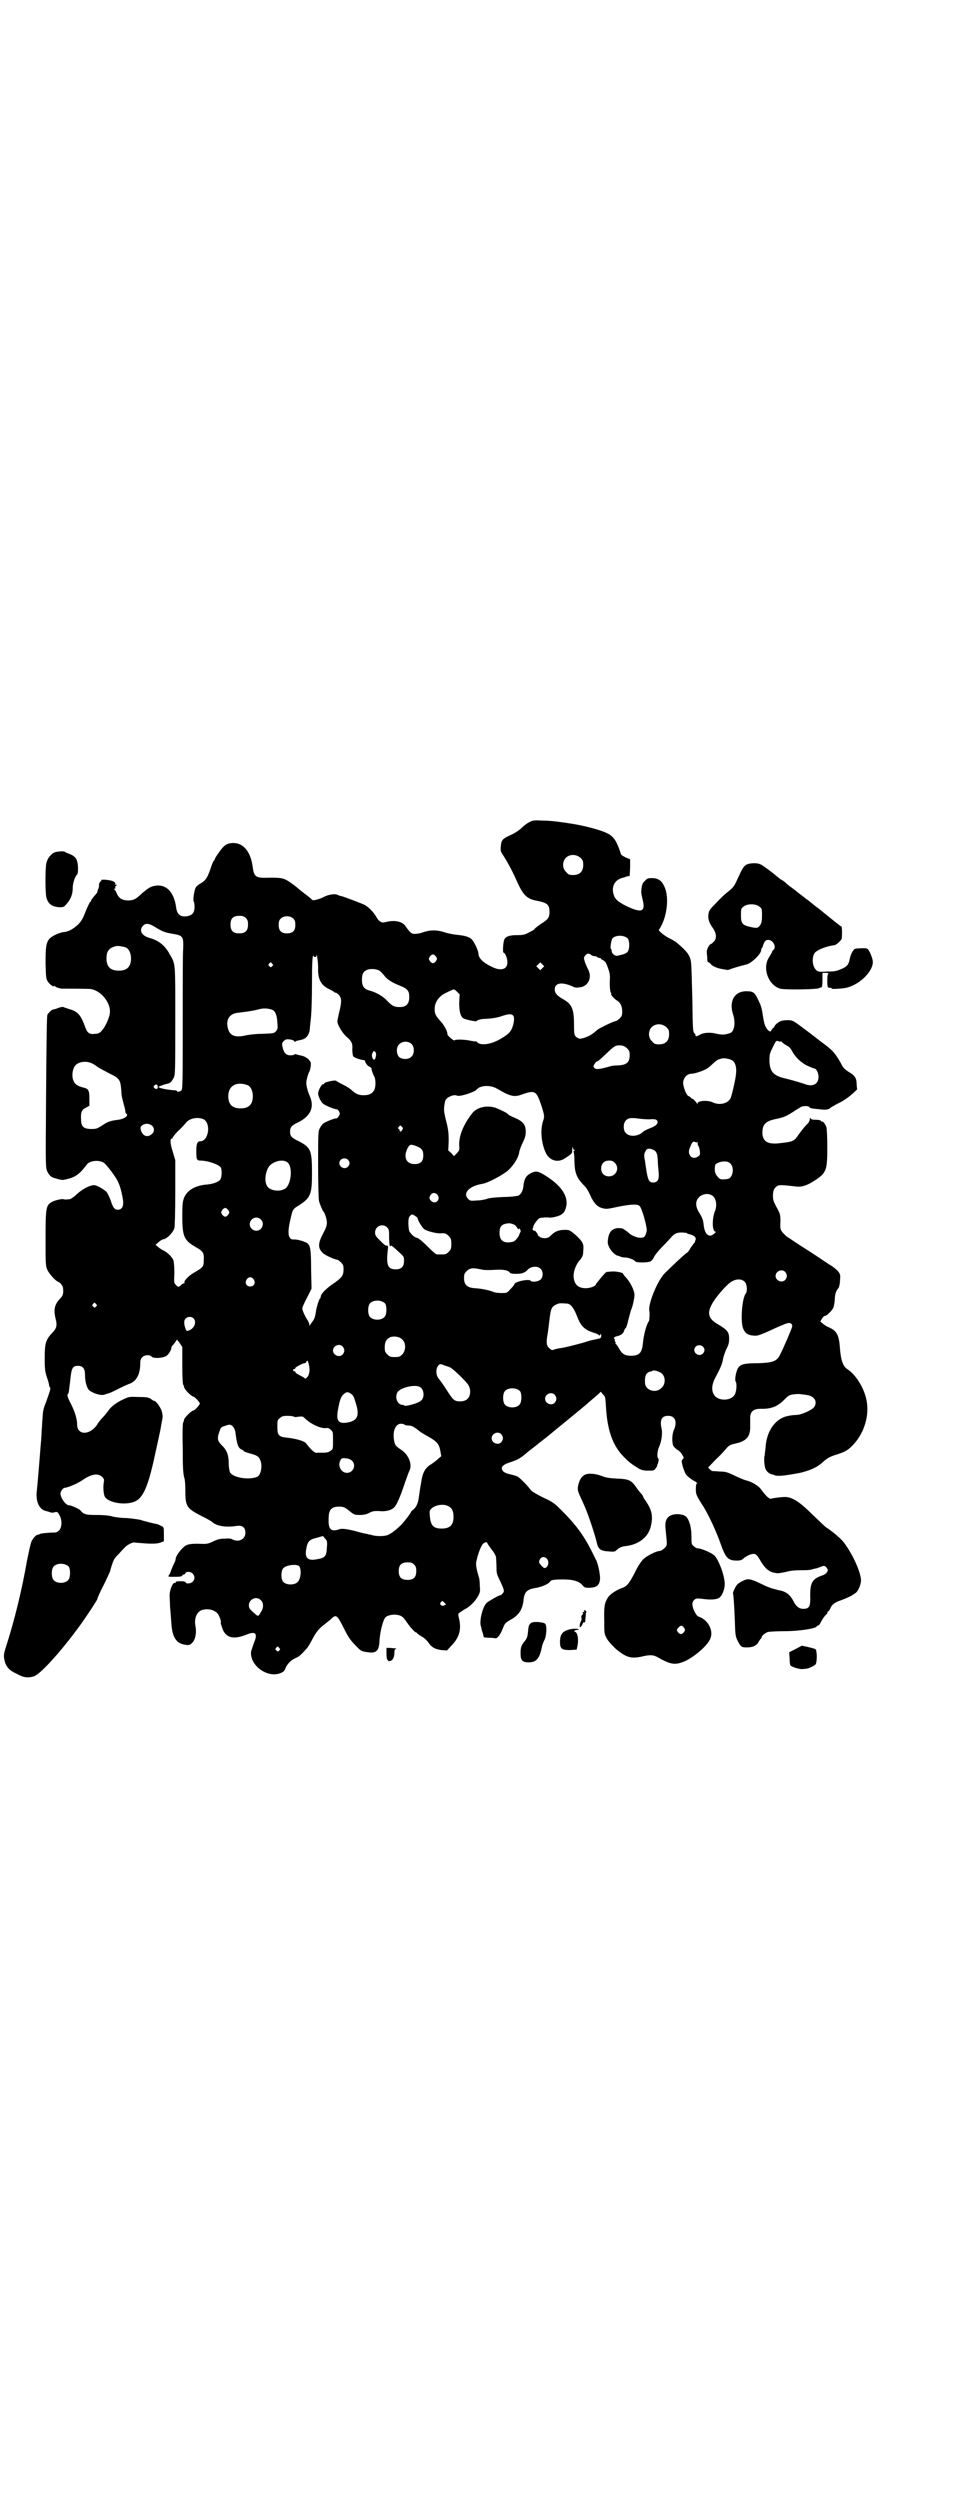 <?xml version="1.0" standalone="no"?>
<!DOCTYPE svg PUBLIC "-//W3C//DTD SVG 20010904//EN"
 "http://www.w3.org/TR/2001/REC-SVG-20010904/DTD/svg10.dtd">
<svg version="1.0" xmlns="http://www.w3.org/2000/svg"
 width="1100pt" height="2850pt" viewBox="0 0 1100 2850"
 preserveAspectRatio="xMidYMid meet">
<g transform="translate(0,2850) scale(0.5,-0.5)"
fill="#000000" stroke="none">
<path d="M1209 3826 c-5 -2 -13 -8 -18 -13 -5 -5 -15 -12 -24 -16 -20 -9 -23
-12 -24 -26 -1 -10 -1 -12 6 -22 10 -16 20 -34 31 -59 13 -29 22 -39 42 -43
27 -5 32 -9 32 -26 0 -13 -3 -17 -19 -27 -7 -5 -14 -10 -15 -12 -1 -2 -7 -5
-13 -8 -9 -5 -13 -6 -27 -6 -17 0 -26 -3 -29 -10 -3 -6 -4 -30 -2 -30 4 0 9
-13 9 -22 0 -17 -16 -21 -38 -9 -17 8 -28 19 -28 28 0 7 -9 26 -15 33 -6 6
-15 9 -37 11 -7 1 -19 3 -27 6 -16 5 -31 5 -46 0 -5 -2 -13 -4 -18 -4 -9 -1
-12 1 -24 18 -7 10 -24 14 -44 9 -10 -3 -16 0 -23 13 -6 10 -18 22 -26 26 -6
3 -48 19 -53 20 -1 0 -5 1 -9 3 -7 3 -22 0 -31 -5 -7 -4 -24 -9 -26 -7 -3 3
-10 9 -17 14 -4 3 -13 10 -21 17 -25 19 -28 20 -58 20 -35 -1 -37 0 -41 29 -5
31 -21 50 -43 50 -15 0 -22 -5 -33 -21 -6 -8 -10 -15 -10 -16 0 -2 -1 -3 -2
-3 0 0 -3 -5 -5 -11 -9 -27 -12 -33 -25 -41 -4 -2 -9 -6 -11 -9 -4 -6 -7 -31
-5 -32 1 -1 2 -6 2 -12 0 -14 -5 -20 -18 -22 -14 -2 -22 4 -24 20 -5 37 -24
55 -51 49 -8 -2 -13 -5 -25 -15 -17 -16 -20 -17 -32 -18 -14 0 -22 4 -27 15
-2 5 -5 10 -6 10 -1 1 -1 2 1 2 1 0 2 1 1 3 0 2 0 3 1 3 1 0 2 1 2 2 0 1 -1 2
-2 1 -1 -1 -2 0 -1 1 2 5 -7 9 -20 10 -7 1 -12 0 -12 0 1 -1 0 -3 -2 -4 -2 -2
-3 -5 -3 -7 0 -2 0 -7 -2 -10 -1 -3 -2 -6 -2 -7 0 -1 -3 -5 -7 -9 -4 -5 -7 -9
-7 -10 0 -1 -1 -3 -3 -4 -1 -2 -6 -12 -10 -22 -6 -16 -10 -22 -17 -29 -11 -10
-21 -16 -32 -17 -11 -1 -27 -9 -33 -15 -8 -10 -9 -19 -9 -57 1 -33 1 -35 6
-42 4 -6 13 -12 13 -9 0 1 2 0 3 -1 3 -3 16 -6 19 -5 2 0 59 0 63 -1 22 -4 43
-29 43 -51 0 -12 -10 -34 -18 -43 -5 -6 -9 -8 -16 -8 -12 -2 -18 2 -22 14 -11
30 -17 37 -39 43 -5 2 -10 3 -11 4 -1 1 -8 0 -17 -4 -4 -1 -5 -1 -8 -2 -2 0
-11 -9 -12 -12 -1 -4 -2 -49 -3 -206 -1 -138 -1 -142 3 -151 3 -6 6 -10 11
-13 8 -3 22 -7 26 -6 1 0 3 1 5 1 22 5 31 11 49 35 7 8 27 10 38 3 6 -4 29
-34 33 -45 5 -10 9 -28 11 -42 1 -13 -3 -20 -12 -20 -7 0 -10 4 -14 14 -3 10
-6 16 -10 24 -3 6 -24 18 -30 18 -10 0 -27 -9 -39 -20 -7 -7 -15 -12 -17 -12
-7 -1 -12 -1 -14 0 -4 1 -18 -2 -26 -6 -14 -8 -15 -12 -15 -83 0 -59 0 -63 4
-72 4 -9 19 -26 26 -28 4 -2 10 -9 10 -15 1 -12 0 -16 -9 -25 -11 -13 -13 -24
-8 -44 4 -15 2 -22 -8 -32 -15 -16 -17 -24 -17 -59 0 -22 1 -30 5 -42 3 -8 5
-16 5 -18 0 -2 1 -4 2 -5 2 -2 1 -6 -8 -31 -7 -18 -8 -21 -9 -40 -1 -8 -1 -21
-2 -28 0 -7 -1 -21 -2 -31 -2 -26 -7 -88 -9 -106 -3 -25 6 -43 21 -46 3 -1 8
-2 10 -3 2 -1 6 -1 9 0 7 2 8 1 13 -9 5 -11 4 -26 -2 -32 -3 -3 -7 -5 -9 -5
-16 0 -32 -2 -34 -3 -2 -1 -4 -2 -6 -2 -4 -1 -10 -7 -14 -15 -2 -4 -6 -23 -10
-42 -12 -69 -28 -134 -46 -191 -8 -25 -8 -27 -6 -37 3 -15 10 -24 28 -32 16
-9 25 -10 39 -6 14 4 59 53 101 110 15 20 44 64 44 66 0 2 6 16 14 31 8 16 14
30 15 32 1 5 6 21 9 27 2 3 6 9 11 13 4 5 11 12 14 15 6 7 20 13 23 11 0 0 12
-1 26 -2 19 -1 26 0 32 2 l8 3 0 16 c0 16 0 16 -6 19 -4 2 -8 4 -9 4 -6 1 -31
7 -39 10 -5 1 -19 3 -31 4 -12 0 -28 2 -34 4 -7 2 -21 3 -35 3 -24 0 -29 1
-37 11 -4 4 -26 13 -26 11 0 -1 -3 1 -6 3 -7 6 -13 17 -13 24 0 5 6 13 10 13
6 0 32 11 41 18 19 13 34 16 44 7 4 -4 5 -6 4 -12 -2 -9 -1 -27 2 -33 7 -13
41 -20 64 -13 22 6 34 31 50 105 5 23 13 59 14 65 0 3 2 11 3 17 2 9 1 13 -1
21 -3 9 -13 23 -17 23 -1 0 -5 2 -8 5 -6 3 -9 4 -29 4 -22 1 -22 0 -37 -7 -14
-7 -26 -16 -32 -26 -2 -2 -6 -8 -10 -12 -4 -4 -11 -12 -15 -19 -17 -24 -45
-23 -45 1 0 13 -5 29 -14 47 -8 15 -10 22 -6 24 1 0 2 13 4 27 3 31 5 36 18
36 11 0 16 -6 16 -21 0 -15 4 -30 10 -35 9 -7 26 -12 33 -10 4 1 8 3 10 3 1 0
13 5 26 12 12 6 24 11 25 11 1 0 5 3 9 6 8 8 13 21 13 38 0 9 1 12 5 16 5 5
17 6 21 1 3 -4 21 -4 30 0 6 1 13 11 15 19 0 2 1 5 2 6 1 0 4 4 7 8 l4 6 6 -8
6 -9 0 -42 c0 -26 1 -43 2 -44 1 -1 2 -3 2 -5 0 -5 17 -22 21 -22 3 0 15 -13
15 -16 0 -3 -12 -16 -15 -16 -4 0 -21 -17 -21 -21 0 -2 -1 -5 -2 -6 -1 -2 -2
-21 -1 -57 0 -51 1 -60 4 -71 1 -2 2 -15 2 -28 0 -36 3 -40 38 -58 11 -5 20
-11 22 -12 10 -10 31 -14 57 -10 13 2 20 -3 20 -16 0 -14 -15 -22 -29 -15 -2
2 -10 3 -17 2 -12 0 -16 -1 -27 -6 -10 -5 -14 -6 -23 -6 -23 1 -32 0 -39 -3
-9 -5 -22 -21 -24 -30 0 -3 -2 -9 -4 -12 -3 -6 -8 -19 -9 -22 0 -1 -2 -3 -3
-5 -2 -3 -1 -3 14 -3 12 0 17 1 17 3 0 1 1 2 3 2 1 0 3 1 4 3 1 5 13 4 17 -1
5 -6 5 -12 0 -18 -4 -4 -15 -6 -16 -2 -1 2 -5 3 -9 3 -13 0 -15 -1 -14 -3 1
-1 0 -1 -2 -1 -4 2 -11 -13 -12 -27 0 -6 1 -18 1 -27 1 -9 2 -25 3 -37 2 -33
11 -47 32 -50 8 -1 10 -1 15 4 8 7 11 24 8 39 -3 16 2 31 14 36 12 4 26 2 35
-6 4 -3 10 -18 9 -22 -1 -1 1 -7 3 -12 7 -23 25 -28 55 -16 22 9 27 3 17 -20
-2 -6 -5 -15 -6 -18 -4 -31 36 -61 66 -50 8 3 10 5 13 13 5 10 12 17 23 22 8
3 14 9 27 24 2 3 7 11 11 19 9 17 15 24 28 34 5 4 13 10 16 13 10 10 13 7 27
-21 10 -20 15 -28 26 -39 14 -15 15 -15 30 -17 19 -3 25 4 26 25 1 21 8 49 14
55 6 5 19 7 28 5 9 -2 12 -4 22 -19 8 -11 17 -21 20 -21 1 0 2 -1 2 -2 0 0 5
-4 10 -7 6 -3 12 -9 15 -13 8 -12 16 -16 30 -18 l13 -1 12 13 c16 17 21 35 16
58 -3 12 -3 13 2 16 3 2 7 5 9 6 12 6 25 18 32 31 5 9 5 12 4 23 0 7 -1 14 -1
16 -8 27 -9 34 -6 44 3 14 10 32 14 36 4 4 10 5 10 2 0 -1 5 -8 10 -15 6 -7
10 -15 10 -18 0 -2 1 -12 1 -21 0 -16 1 -18 9 -34 9 -20 10 -22 4 -28 -2 -2
-4 -4 -4 -3 0 2 -26 -13 -31 -17 -9 -8 -17 -39 -14 -52 1 -4 2 -7 2 -8 0 -1 1
-5 3 -10 l2 -9 12 -1 c7 0 13 -1 14 -1 4 -2 12 8 17 21 5 13 6 14 18 21 19 10
28 24 30 47 2 16 8 22 24 25 15 2 33 9 37 16 2 3 11 4 29 4 23 0 37 -4 45 -14
4 -5 6 -5 17 -5 14 1 20 5 22 17 2 9 -4 38 -9 47 -1 2 -6 12 -11 22 -18 35
-35 58 -68 91 -16 16 -20 19 -42 29 -14 7 -26 14 -28 17 -5 8 -24 27 -29 30
-3 2 -11 4 -19 6 -9 2 -14 5 -16 8 -5 8 0 14 20 20 15 5 22 9 39 24 3 2 9 7
13 10 4 3 9 7 10 8 1 1 5 4 9 7 4 3 13 10 20 16 7 6 17 14 22 18 5 4 12 10 17
14 4 3 12 10 17 14 5 4 10 8 11 9 1 1 10 8 19 16 9 8 19 16 22 19 l5 5 5 -6
c6 -7 5 -4 7 -30 3 -53 16 -88 41 -113 12 -12 17 -16 35 -27 4 -2 10 -4 19 -4
13 0 15 0 18 5 2 3 4 5 4 6 -1 1 0 2 1 4 2 6 3 12 1 13 -3 2 -2 18 2 26 6 13
8 31 6 41 -5 21 0 30 15 30 16 0 21 -14 13 -32 -4 -8 -5 -26 -2 -35 1 -3 5 -7
9 -10 5 -2 10 -8 12 -12 4 -6 4 -7 1 -10 -3 -3 -3 -4 0 -16 2 -7 5 -14 6 -16
2 -5 13 -14 23 -19 3 -2 5 -4 4 -4 -2 0 -3 -4 -3 -12 0 -13 0 -14 18 -42 12
-20 29 -56 39 -85 11 -31 17 -37 36 -37 9 0 12 1 17 6 4 3 11 7 15 8 11 3 13
2 24 -17 4 -7 11 -15 15 -18 7 -5 10 -6 22 -8 1 0 10 1 19 3 10 3 22 4 34 4
10 0 22 0 26 2 4 1 8 2 9 2 1 0 4 1 9 3 10 4 11 4 16 -2 3 -5 3 -5 0 -10 -2
-3 -7 -6 -11 -7 -22 -8 -27 -16 -27 -45 1 -26 -2 -31 -16 -31 -9 0 -16 5 -22
17 -7 14 -16 21 -27 24 -23 5 -31 8 -47 16 -23 11 -30 13 -41 7 -5 -2 -11 -6
-13 -8 -5 -5 -12 -21 -10 -22 1 -2 3 -33 4 -62 1 -30 1 -35 7 -46 7 -13 8 -14
21 -14 14 0 23 5 27 14 2 3 4 6 4 6 1 0 2 1 2 3 0 3 8 10 14 12 3 1 20 2 38 2
34 0 72 6 74 11 0 1 2 2 3 2 2 0 4 3 6 7 4 8 11 18 14 19 0 0 1 2 1 3 0 2 1 3
2 3 1 0 3 3 5 7 3 8 10 14 23 18 11 4 27 11 28 13 1 0 3 2 5 3 7 4 13 18 14
29 0 18 -18 59 -39 87 -6 8 -24 24 -41 35 -3 2 -16 15 -30 28 -30 30 -46 40
-62 41 -10 0 -26 -2 -34 -4 -3 -1 -11 6 -22 21 -6 9 -22 18 -35 21 -4 1 -16 6
-26 11 -17 8 -21 9 -34 9 -8 1 -16 1 -16 1 -1 0 -4 2 -6 4 l-4 4 16 17 c10 9
21 21 25 26 7 8 9 9 22 12 24 5 33 16 33 36 0 4 0 13 0 19 -1 18 7 25 28 24
21 0 35 6 49 20 11 11 13 12 23 13 6 1 14 1 17 0 3 0 10 -1 15 -2 15 -3 22
-15 14 -27 -5 -7 -30 -18 -41 -18 -5 0 -14 -1 -22 -3 -27 -7 -46 -35 -48 -72
-1 -9 -2 -17 -2 -18 -2 -3 -1 -23 2 -30 2 -5 8 -11 13 -12 1 0 5 -1 9 -3 9 -2
25 0 57 6 24 6 37 12 49 22 13 12 19 15 35 20 19 6 26 10 38 23 25 27 37 68
29 103 -6 27 -24 56 -44 69 -9 6 -14 20 -16 45 -2 32 -7 42 -26 50 -5 2 -11 6
-14 9 l-5 4 4 7 c2 3 5 6 7 6 4 0 16 12 19 19 1 3 3 12 3 19 1 14 3 19 9 26 1
2 3 10 3 17 1 12 1 13 -4 20 -3 4 -13 12 -22 17 -9 6 -31 21 -50 33 -19 12
-37 24 -41 27 -5 2 -10 8 -14 12 -5 7 -6 8 -5 24 0 16 0 18 -9 34 -8 15 -8 17
-8 29 1 10 2 12 7 17 6 5 9 5 45 1 13 -2 26 2 44 14 26 17 28 23 28 75 0 24
-1 42 -2 46 -3 8 -8 14 -10 13 -1 -1 -2 0 -2 1 -1 2 -6 3 -12 3 -8 0 -11 1
-12 3 -1 2 -2 2 -2 -2 0 -2 -2 -7 -5 -10 -7 -7 -7 -7 -20 -24 -10 -15 -12 -17
-40 -20 -29 -4 -41 2 -43 20 -1 22 6 30 32 35 18 4 22 6 38 16 7 5 15 9 17 11
6 3 18 3 20 0 2 -3 3 -3 23 -5 14 -2 22 -1 26 4 2 1 10 6 18 10 9 4 22 13 29
19 l13 12 -1 11 c0 15 -4 21 -18 29 -9 6 -13 9 -18 20 -14 24 -18 29 -44 48
-14 11 -35 27 -46 35 -20 15 -21 15 -32 15 -10 0 -14 -1 -21 -5 -4 -3 -8 -7
-8 -8 0 -1 -2 -4 -4 -5 -2 -2 -4 -5 -4 -6 -2 -4 -8 0 -12 8 -3 4 -5 14 -7 26
-2 15 -4 23 -10 35 -9 19 -12 21 -28 21 -27 0 -40 -23 -30 -53 6 -18 3 -38 -6
-42 -11 -4 -18 -5 -31 -2 -15 4 -32 3 -40 -3 -4 -2 -6 -3 -8 -2 -2 1 -2 2 -1
2 1 0 0 2 -2 4 -4 4 -4 9 -5 78 -1 40 -2 78 -3 84 -2 16 -9 25 -34 46 -3 2
-11 7 -18 10 -12 7 -24 17 -21 19 1 0 4 6 7 12 13 28 15 66 5 86 -6 13 -13 18
-26 19 -12 0 -12 0 -19 -7 -5 -5 -6 -9 -7 -16 -1 -12 -1 -11 3 -28 6 -26 -3
-29 -37 -13 -20 10 -27 16 -30 28 -5 18 4 33 22 37 2 0 6 2 9 3 l6 1 1 19 0
19 -10 4 c-6 3 -11 6 -11 8 -9 28 -16 40 -31 47 -15 8 -58 19 -88 23 -5 1 -14
2 -21 3 -7 1 -23 3 -36 3 -21 1 -25 1 -32 -3z m116 -82 c5 -5 6 -7 6 -16 0
-15 -8 -23 -23 -23 -9 0 -11 1 -16 7 -9 8 -9 23 -1 32 9 9 24 9 34 0z m-764
-137 c4 -4 5 -7 5 -15 0 -14 -6 -20 -20 -20 -14 0 -20 6 -20 20 0 14 6 20 20
20 8 0 11 -1 15 -5z m109 -2 c3 -3 4 -7 4 -14 0 -13 -6 -19 -19 -19 -13 0 -19
6 -19 19 0 7 1 11 4 14 7 8 23 8 30 0z m-317 -18 c18 -11 23 -13 41 -16 24 -4
25 -6 24 -35 -1 -7 -1 -82 -1 -166 0 -133 0 -153 -3 -156 -3 -3 -10 -4 -10 -2
0 1 -1 1 -2 2 -19 1 -40 5 -40 8 0 1 11 5 19 7 7 1 10 4 15 13 4 7 4 14 4 130
0 136 1 129 -13 153 -11 20 -25 31 -47 37 -17 5 -23 17 -14 27 6 7 14 6 27 -2z
m1080 -27 c4 -6 4 -23 0 -29 -3 -5 -10 -7 -24 -10 -6 -1 -13 5 -13 11 0 2 -1
4 -2 5 -2 1 1 21 4 24 8 8 28 7 35 -1z m-1146 -20 c7 -3 12 -13 12 -25 0 -19
-9 -28 -28 -28 -19 0 -28 9 -28 28 0 17 6 24 22 28 5 1 16 -1 22 -3z m1062
-17 c2 -2 6 -3 8 -3 3 0 5 -1 6 -2 1 -1 3 -2 5 -2 2 0 4 -1 4 -2 0 -1 1 -2 2
-2 2 0 9 -6 9 -8 0 0 1 -2 2 -4 6 -16 7 -20 7 -29 -1 -15 0 -32 2 -34 1 -2 2
-3 1 -3 -3 0 7 -12 13 -15 8 -5 12 -13 12 -25 0 -9 -1 -11 -6 -16 -3 -3 -7 -6
-9 -6 -4 0 -35 -15 -42 -20 -3 -3 -8 -7 -11 -9 -5 -4 -18 -10 -27 -11 -2 -1
-6 1 -9 3 -5 4 -6 5 -6 29 0 36 -5 47 -25 58 -14 8 -19 14 -19 22 0 16 17 18
43 6 3 -2 9 -2 14 -1 20 2 29 23 19 41 -2 4 -5 11 -7 16 -3 10 -3 10 0 15 5 6
9 6 14 2z m-354 -4 c3 -5 3 -5 0 -10 -2 -3 -5 -5 -7 -5 -2 0 -5 2 -7 5 -3 5
-3 5 0 10 2 3 5 5 7 5 2 0 5 -2 7 -5z m-276 -1 c2 0 3 1 3 3 1 8 4 -15 4 -27
-1 -26 6 -40 25 -49 6 -3 11 -6 12 -7 1 -1 2 -2 3 -1 1 0 4 -2 7 -5 7 -7 7
-17 1 -40 -2 -9 -4 -18 -4 -21 0 -7 10 -24 19 -33 14 -12 16 -17 15 -30 0 -7
1 -14 2 -16 1 -3 18 -9 25 -9 1 0 2 -1 2 -2 0 -3 7 -13 9 -12 0 0 2 -1 4 -3 2
-1 3 -3 2 -3 -1 0 3 -12 6 -17 4 -7 4 -26 -1 -33 -5 -7 -11 -10 -23 -10 -12 0
-18 3 -28 12 -3 3 -11 8 -19 12 -8 4 -15 8 -16 9 -3 2 -26 -3 -27 -6 0 -1 -1
-2 -3 -2 -3 0 -11 -14 -11 -21 0 -6 6 -19 11 -23 4 -4 26 -13 31 -13 2 0 4 -2
6 -5 2 -5 2 -6 -1 -11 -2 -3 -4 -5 -6 -5 -3 1 -25 -8 -30 -12 -2 -2 -5 -6 -7
-10 -4 -7 -4 -13 -4 -83 0 -42 1 -79 2 -83 2 -8 8 -22 10 -24 3 -3 8 -17 8
-25 0 -7 -2 -13 -9 -26 -11 -21 -12 -32 -1 -43 4 -5 26 -15 33 -16 2 0 6 -3 9
-6 5 -5 6 -7 6 -16 0 -14 -4 -19 -21 -31 -17 -11 -31 -25 -31 -31 0 -2 -1 -4
-2 -5 -2 -1 -8 -21 -9 -29 -2 -14 -4 -18 -8 -23 -2 -3 -5 -7 -6 -9 0 -2 -1 -1
-1 2 0 2 -2 7 -4 10 -6 9 -12 22 -12 27 0 3 5 14 11 25 l10 20 -1 44 c0 49 -2
56 -11 61 -8 4 -23 8 -29 7 -13 0 -15 15 -6 51 4 18 5 19 20 28 25 17 28 24
28 73 0 52 -3 58 -30 72 -17 8 -20 12 -20 22 0 10 3 14 20 22 27 14 36 34 25
59 -5 11 -8 24 -8 30 0 7 5 23 7 26 1 1 2 6 3 11 1 9 1 10 -5 17 -5 4 -10 7
-15 8 -4 1 -10 2 -12 3 -3 1 -5 1 -5 0 0 -1 -4 -2 -9 -2 -10 0 -15 5 -18 18
-2 9 -2 10 3 15 5 4 6 4 15 3 5 -1 9 -3 9 -4 0 -2 1 -2 3 0 1 1 6 2 11 3 12 2
19 10 21 24 0 5 2 19 3 31 1 11 2 44 2 73 0 47 1 70 4 63 0 -1 2 -2 3 -2z
m-98 -15 c3 -3 3 -3 0 -6 -3 -3 -3 -3 -6 0 -3 2 -3 3 -1 6 4 4 4 4 7 0z m617
-10 l-5 -5 -4 4 -5 5 4 4 5 5 4 -4 5 -5 -4 -4z m-372 -6 c3 -2 7 -7 10 -10 6
-9 18 -17 36 -24 18 -7 22 -12 22 -26 0 -16 -7 -23 -22 -23 -12 0 -17 2 -30
16 -9 9 -24 18 -40 22 -11 3 -16 10 -16 24 0 13 3 19 12 23 8 3 21 2 28 -2z
m182 -73 c0 -21 3 -32 10 -36 6 -3 30 -8 30 -6 0 2 9 5 19 5 18 1 29 3 40 7
24 8 30 3 24 -21 -4 -14 -9 -20 -26 -30 -24 -15 -50 -18 -57 -8 -1 1 -2 1 -2
1 0 -1 -5 0 -11 1 -13 3 -35 4 -38 1 -2 -1 -16 11 -16 14 1 5 -7 20 -14 28
-13 14 -15 18 -15 30 0 16 11 30 27 37 4 2 10 5 13 6 4 2 5 2 11 -4 l6 -6 -1
-19z m-427 -16 c7 -3 11 -12 12 -29 1 -13 1 -15 -3 -20 -5 -5 -5 -5 -31 -6
-14 0 -32 -2 -40 -4 -23 -5 -35 0 -39 17 -5 20 4 33 23 35 16 2 34 4 48 8 12
3 20 2 30 -1z m900 -40 c5 -5 6 -7 6 -16 0 -15 -8 -23 -23 -23 -9 0 -11 1 -16
7 -9 8 -9 23 -1 32 9 9 24 9 34 0z m261 -32 c0 0 1 0 2 -1 0 -1 5 -5 10 -8 7
-3 11 -8 14 -14 7 -13 20 -26 35 -33 7 -3 14 -6 15 -6 5 0 10 -10 10 -19 0
-17 -13 -24 -33 -16 -12 4 -26 8 -42 12 -27 6 -36 15 -37 39 0 14 0 17 6 29 9
19 9 19 15 17 3 -1 5 -1 5 0z m-842 -7 c6 -7 6 -22 -1 -28 -6 -7 -21 -7 -28
-1 -7 7 -7 23 0 29 7 8 22 8 29 0z m491 -9 c5 -5 6 -7 6 -16 0 -16 -7 -22 -26
-23 -8 0 -16 -1 -18 -2 -25 -7 -33 -8 -36 -4 -3 2 -3 4 -1 8 2 3 4 6 6 7 4 1
6 3 24 20 9 9 18 16 21 16 10 2 18 0 24 -6z m-574 -9 c3 -3 0 -17 -3 -17 -4 0
-7 10 -4 15 3 6 3 6 7 2z m813 -18 c9 -5 12 -18 9 -37 -2 -14 -9 -43 -11 -48
-5 -14 -26 -19 -42 -11 -11 5 -34 4 -34 -3 0 -2 0 -3 -1 0 -2 3 -11 13 -11 11
0 -1 -1 0 -3 2 -2 2 -4 4 -6 4 -5 3 -12 21 -12 31 1 11 9 20 19 20 8 0 28 7
36 12 2 1 9 7 13 11 5 5 11 9 14 10 4 1 7 2 8 2 3 1 16 -1 21 -4z m-1461 -7
c3 -1 9 -5 13 -8 4 -3 16 -9 27 -15 25 -12 26 -15 28 -42 0 -8 3 -20 5 -27 2
-7 4 -15 4 -17 0 -3 1 -5 2 -6 7 -4 -4 -12 -18 -14 -17 -2 -24 -4 -37 -13 -11
-7 -13 -8 -24 -8 -18 0 -24 5 -24 22 -1 16 1 22 12 27 l7 4 0 16 c0 20 -2 23
-16 26 -14 4 -19 9 -22 20 -2 10 0 23 6 30 7 8 24 11 37 5z m356 -50 c7 -3 12
-13 12 -25 0 -19 -9 -28 -28 -28 -19 0 -28 9 -28 28 0 24 19 34 44 25z m-205
-3 c1 -5 -3 -8 -7 -4 -3 2 -3 3 -1 6 4 4 7 3 8 -2z m776 -6 c29 -17 38 -19 56
-12 29 10 32 8 43 -24 8 -25 8 -27 4 -38 -6 -19 -4 -48 6 -70 8 -19 28 -25 44
-14 17 11 17 11 17 21 0 5 1 7 1 4 1 -3 2 -6 4 -6 1 -2 1 -2 -1 -2 -1 0 -2 -1
-1 -2 1 -1 2 -12 2 -24 1 -27 6 -37 25 -56 2 -2 7 -10 11 -19 8 -18 16 -26 26
-29 11 -3 11 -3 39 3 31 6 44 6 48 1 5 -5 16 -44 16 -55 0 -3 -2 -8 -3 -11 -3
-5 -5 -6 -12 -6 -8 0 -21 6 -25 10 -1 1 -4 4 -9 7 -6 5 -8 5 -18 5 -15 -2 -21
-12 -22 -32 0 -12 14 -29 23 -31 2 0 4 -1 6 -2 1 -1 7 -2 12 -2 9 -1 19 -5 22
-9 2 -3 29 -3 34 0 3 1 7 6 9 11 2 4 10 14 18 22 8 8 16 17 19 20 8 10 14 13
25 13 6 0 11 -1 12 -1 1 -1 2 -2 3 -2 14 -3 20 -8 17 -15 -1 -1 -1 -3 -1 -4 0
-1 -1 -1 -2 -2 -1 -1 -4 -6 -8 -11 -3 -6 -7 -11 -8 -11 -2 0 -34 -30 -51 -47
-17 -17 -39 -72 -35 -86 1 -5 0 -21 -1 -23 -6 -8 -12 -31 -14 -52 -2 -20 -8
-27 -27 -27 -14 0 -20 4 -27 16 -3 6 -7 11 -8 11 -1 1 -1 2 0 2 1 0 0 1 -1 3
-1 2 -2 4 -1 5 1 1 0 2 -1 2 -3 0 0 4 4 5 10 2 16 6 18 12 1 4 3 7 4 7 1 1 4
9 6 19 3 10 5 20 6 22 4 8 8 28 8 35 0 9 -9 28 -19 39 -4 4 -7 8 -7 9 0 3 -19
6 -26 5 -5 0 -10 -1 -12 -1 -1 -1 -4 -3 -7 -7 -3 -3 -8 -9 -11 -13 -3 -4 -6
-7 -6 -8 0 -4 -13 -9 -23 -9 -19 0 -28 10 -28 30 1 12 6 25 15 35 5 6 7 10 7
20 2 16 -1 21 -17 36 -14 12 -15 12 -25 12 -13 0 -22 -3 -31 -12 -5 -5 -8 -7
-15 -7 -6 0 -10 2 -11 3 -1 2 -2 2 -2 1 0 -1 -2 2 -4 7 -3 4 -5 7 -6 6 -1 -1
-2 0 -4 2 -1 2 -1 4 0 4 1 0 1 1 1 3 0 4 11 19 15 20 4 1 17 2 21 1 5 -1 23 3
28 7 5 3 8 7 10 14 8 24 -7 49 -42 72 -20 13 -25 14 -36 9 -11 -5 -16 -12 -18
-26 -1 -14 -5 -22 -12 -26 -4 -1 -17 -3 -34 -3 -19 -1 -31 -2 -37 -4 -5 -2
-16 -4 -24 -4 -13 -1 -15 -1 -19 3 -14 13 1 30 32 35 13 2 48 21 59 31 13 12
24 30 25 42 1 4 4 13 8 21 7 14 8 22 6 34 -2 9 -9 16 -23 22 -8 3 -15 7 -16 8
-3 4 -14 9 -28 15 -20 7 -44 2 -55 -13 -20 -26 -30 -51 -29 -73 1 -10 0 -11
-5 -17 l-7 -7 -6 7 -7 6 1 22 c0 17 -1 25 -4 38 -8 31 -8 34 -4 53 2 8 20 16
27 12 6 -3 40 8 45 14 8 10 32 11 48 1z m-671 -69 c17 -10 11 -50 -8 -50 -7 0
-9 -6 -9 -23 0 -18 1 -21 9 -21 17 0 43 -9 47 -16 3 -6 2 -22 -1 -27 -4 -6
-18 -11 -35 -12 -24 -3 -41 -13 -48 -30 -3 -8 -4 -14 -4 -41 0 -48 4 -56 32
-72 16 -9 18 -13 17 -30 0 -14 -2 -16 -23 -28 -12 -7 -23 -19 -21 -22 1 -1 0
-2 -2 -2 -1 0 -4 -2 -6 -4 -5 -5 -7 -5 -12 1 -4 4 -4 6 -3 26 0 13 -1 25 -2
29 -3 8 -14 19 -23 23 -4 2 -9 5 -12 8 l-6 5 7 6 c4 4 10 7 13 7 7 2 20 15 23
25 1 4 2 36 2 81 l0 74 -6 20 c-6 19 -6 29 -2 29 1 0 2 1 2 2 0 1 5 8 12 15 7
6 15 15 19 20 9 10 27 13 40 7z m1017 0 c10 1 15 0 17 -2 5 -6 -1 -13 -15 -18
-7 -3 -14 -6 -16 -8 -11 -11 -31 -13 -40 -3 -6 6 -6 22 0 28 5 6 11 7 27 5 7
-1 19 -2 27 -2z m-1137 -13 c8 -5 8 -15 2 -20 -9 -9 -21 -6 -25 7 -2 7 -2 8 2
12 6 5 15 5 21 1z m572 -4 c3 -2 3 -4 1 -7 -3 -5 -6 -5 -6 -1 0 1 -1 3 -2 3
-2 1 -2 2 0 5 4 4 4 4 7 0z m674 -35 c0 2 1 1 1 -2 0 -3 1 -6 2 -7 1 -1 2 -5
3 -10 1 -9 1 -10 -3 -13 -6 -5 -14 -5 -18 0 -5 6 -5 13 0 23 3 9 7 12 11 9 2
-1 3 -1 4 0z m-641 -9 c13 -5 16 -10 16 -21 0 -14 -6 -20 -20 -20 -19 0 -26
16 -16 36 5 9 7 10 20 5z m545 -11 c4 -4 5 -8 6 -18 0 -7 1 -20 2 -29 2 -18
-2 -25 -12 -25 -11 0 -13 5 -19 49 -3 14 -2 16 1 22 3 6 4 6 11 6 4 -1 9 -3
11 -5z m-701 -20 c5 -5 5 -11 0 -16 -10 -10 -27 5 -16 16 4 4 12 4 16 0z
m-137 -7 c12 -12 7 -53 -8 -60 -13 -7 -35 -3 -40 8 -7 12 -2 38 8 47 13 11 32
13 40 5z m746 0 c12 -12 3 -31 -13 -31 -11 0 -18 7 -18 18 0 11 7 18 18 18 6
0 9 -1 13 -5z m264 -2 c10 -10 5 -34 -7 -35 -15 -2 -17 -1 -22 5 -6 6 -8 13
-6 26 0 4 11 9 21 9 7 0 10 -1 14 -5z m-668 -72 c7 -11 -6 -22 -15 -13 -5 5
-5 8 -1 14 4 6 12 5 16 -1z m623 1 c12 -4 16 -23 9 -39 -6 -16 -6 -45 2 -45 3
0 -7 -9 -11 -9 -8 -1 -14 7 -16 23 -1 12 -3 17 -9 27 -10 15 -11 28 -2 37 6 7
19 10 27 6z m-1101 -35 c3 -5 3 -5 0 -10 -2 -3 -5 -5 -7 -5 -2 0 -5 2 -7 5 -3
5 -3 5 0 10 2 3 5 5 7 5 2 0 5 -2 7 -5z m432 -18 c0 -5 11 -23 16 -26 6 -4 26
-9 35 -9 12 1 14 0 20 -6 5 -5 6 -7 6 -18 0 -11 -1 -13 -6 -18 -6 -6 -7 -6
-18 -6 -3 0 -7 0 -9 0 -2 0 -10 7 -18 15 -16 16 -25 23 -28 23 -4 0 -14 9 -17
15 -1 3 -2 11 -2 18 0 11 1 14 4 17 4 4 5 4 11 0 3 -2 6 -4 6 -5z m-358 -3
c10 -9 3 -26 -10 -26 -8 0 -15 7 -15 15 0 13 16 20 25 11z m576 -11 c3 -1 7
-4 9 -8 2 -3 4 -5 4 -3 0 2 1 2 3 -1 1 -2 2 -4 1 -5 0 -1 -1 -2 -2 -4 -1 -6
-10 -18 -15 -19 -21 -5 -31 2 -31 20 0 13 4 19 14 21 4 1 8 1 9 1 1 0 5 -1 8
-2z m-287 -8 c4 -4 4 -7 4 -23 0 -10 1 -19 2 -19 1 -1 2 0 2 1 0 2 5 -2 21
-17 9 -8 9 -9 9 -18 0 -13 -6 -19 -19 -19 -18 0 -22 10 -18 44 1 8 1 10 -2 10
-4 0 -6 2 -18 14 -7 7 -9 10 -9 16 0 15 18 22 28 11z m349 -93 c7 -6 7 -19 1
-25 -5 -5 -20 -7 -23 -3 -3 5 -37 -2 -37 -8 0 -1 -4 -6 -9 -11 -8 -9 -8 -9
-21 -9 -7 0 -15 1 -19 3 -8 3 -24 7 -41 8 -18 1 -25 8 -25 23 0 9 1 11 6 16 7
7 14 8 32 4 8 -2 19 -2 33 -1 20 1 30 -1 34 -7 2 -3 24 -3 30 0 3 1 8 4 11 8
8 7 21 8 28 2z m559 -8 c5 -6 5 -12 0 -18 -7 -8 -22 -2 -22 9 0 11 15 17 22 9z
m-1213 -17 c5 -8 1 -16 -8 -16 -9 0 -13 8 -8 16 2 3 5 5 8 5 3 0 6 -2 8 -5z
m1121 -6 c5 -5 6 -21 2 -26 -9 -11 -13 -69 -5 -82 4 -9 10 -13 22 -14 9 -1 12
0 33 9 13 6 28 13 34 15 14 7 22 6 22 -3 0 -3 -21 -52 -28 -65 -7 -15 -18 -18
-50 -19 -30 0 -39 -2 -45 -10 -5 -7 -9 -28 -6 -32 3 -4 2 -22 -2 -29 -8 -16
-40 -16 -48 0 -6 10 -4 24 3 37 11 21 16 31 18 43 1 7 5 17 8 24 5 9 6 14 6
23 0 15 -4 20 -26 33 -21 12 -25 25 -13 46 7 14 32 43 43 50 12 8 25 8 32 0z
m-821 -49 c4 -6 4 -24 -1 -30 -7 -9 -27 -9 -34 0 -5 6 -5 24 0 30 7 9 27 9 35
0z m-660 -1 c3 -3 3 -3 0 -6 -3 -3 -3 -3 -6 0 -3 2 -3 3 -1 6 4 4 4 4 7 0z
m1074 1 c9 0 16 -9 24 -29 9 -24 18 -32 43 -39 4 -2 8 -4 8 -5 0 -1 1 0 2 2 1
3 2 3 2 -2 0 -6 -1 -6 -10 -8 -14 -3 -19 -4 -27 -7 -10 -3 -36 -10 -52 -13 -8
-1 -16 -3 -19 -4 -4 -2 -6 -1 -10 3 -7 5 -8 14 -4 34 1 6 2 16 3 23 4 35 5 38
19 44 5 2 7 2 21 1z m-851 -34 c7 -8 2 -22 -10 -27 -5 -2 -6 -2 -8 2 -4 10 -5
20 -1 24 5 6 14 6 19 1z m477 -49 c8 -8 7 -25 -1 -33 -5 -5 -7 -6 -17 -6 -10
0 -12 1 -17 6 -5 5 -6 7 -6 16 0 13 4 19 12 23 9 4 24 1 29 -6z m-137 -15 c5
-6 5 -12 0 -18 -7 -8 -22 -2 -22 9 0 11 15 17 22 9z m822 0 c5 -5 5 -11 0 -16
-10 -10 -27 5 -16 16 4 4 12 4 16 0z m-899 -42 c3 -11 1 -24 -5 -29 -2 -2 -4
-3 -4 -2 0 1 -5 4 -11 7 -6 3 -11 6 -11 8 0 1 -1 2 -2 2 -2 -1 -3 0 -3 2 0 2
1 3 3 3 1 -1 2 0 2 2 0 2 17 11 21 11 2 0 3 1 4 3 2 5 4 3 6 -7z m309 -1 c4
-1 9 -3 12 -4 5 -1 36 -30 43 -41 2 -3 4 -9 4 -14 0 -15 -8 -23 -23 -23 -13 0
-16 3 -30 25 -7 11 -15 22 -18 26 -7 7 -8 21 -3 29 4 6 6 6 15 2z m497 -19 c8
-8 8 -24 -1 -32 -13 -14 -38 -6 -38 12 -1 15 3 23 12 25 3 0 5 1 5 2 3 2 17
-2 22 -7z m-553 -30 c10 -5 12 -25 2 -32 -7 -6 -38 -14 -38 -10 0 1 -2 1 -4 1
-12 1 -18 19 -10 30 8 10 39 17 50 11z m229 -10 c4 -6 4 -24 -1 -30 -7 -9 -27
-9 -34 0 -5 6 -5 24 0 30 7 9 27 9 35 0z m-387 -5 c7 -5 7 -6 12 -22 9 -28 4
-40 -18 -44 -21 -4 -27 3 -23 27 4 23 7 32 13 37 6 6 10 6 16 2z m466 -3 c5
-6 5 -12 0 -18 -7 -8 -22 -2 -22 9 0 11 15 17 22 9z m-595 -50 c0 -1 5 -1 10
0 9 1 10 1 14 -3 13 -13 36 -24 48 -23 5 1 8 0 12 -4 5 -4 5 -6 5 -24 0 -20 0
-20 -6 -24 -4 -3 -9 -4 -16 -4 -6 0 -12 0 -13 0 -6 -2 -13 4 -27 22 -5 5 -23
10 -41 12 -21 2 -24 5 -24 25 0 14 0 16 6 20 4 4 7 5 18 5 7 0 13 -1 14 -2z
m252 -18 c1 -1 4 -2 8 -2 8 0 12 -2 24 -11 4 -4 13 -9 20 -13 22 -12 27 -18
30 -34 l2 -12 -7 -6 c-4 -4 -11 -9 -17 -13 -13 -8 -19 -19 -22 -42 -2 -10 -4
-24 -5 -32 -2 -15 -6 -23 -13 -29 -3 -2 -5 -4 -5 -5 0 -2 -15 -22 -23 -30 -11
-11 -23 -20 -31 -23 -8 -3 -28 -3 -38 1 -2 0 -6 1 -9 2 -3 0 -15 3 -25 6 -20
5 -32 7 -39 4 -18 -6 -24 1 -23 24 0 21 6 28 24 28 11 0 14 -2 26 -12 8 -6 9
-7 21 -7 8 0 15 1 22 5 8 4 11 4 21 4 17 -2 31 2 37 10 6 7 14 27 24 57 4 11
8 23 10 26 6 15 -3 36 -20 47 -12 8 -14 10 -16 23 -3 20 4 36 16 36 4 0 7 -1
8 -2z m-391 -5 c3 -4 5 -8 6 -18 3 -23 6 -31 14 -34 2 -1 4 -2 4 -3 0 -1 5 -3
12 -5 18 -5 22 -7 25 -14 7 -12 3 -36 -6 -40 -19 -8 -55 -2 -62 10 -1 2 -3 11
-3 20 0 19 -4 31 -16 42 -9 9 -11 15 -6 29 4 12 4 12 13 15 11 4 14 4 19 -2z
m612 -17 c5 -6 5 -12 0 -18 -7 -8 -22 -2 -22 9 0 11 15 17 22 9z m-341 -60
c11 -10 3 -28 -11 -28 -14 0 -22 17 -15 29 3 5 5 5 13 4 5 0 11 -3 13 -5z
m222 -105 c7 -4 10 -11 10 -23 0 -19 -8 -27 -27 -27 -19 0 -25 7 -27 28 -1 12
-1 13 4 18 10 9 30 11 40 4z m-279 -94 c-1 -19 -4 -23 -23 -26 -21 -4 -28 3
-24 24 3 17 7 21 24 25 l14 4 5 -6 c5 -5 5 -7 4 -21z m503 -26 c4 -6 3 -15 -3
-19 -4 -2 -5 -1 -10 4 -7 8 -7 9 -3 16 4 6 12 5 16 -1z m-304 -12 c4 -4 5 -7
5 -15 0 -14 -6 -20 -20 -20 -14 0 -20 6 -20 20 0 14 6 20 20 20 8 0 11 -1 15
-5z m-788 -5 c4 -6 4 -24 -1 -30 -7 -9 -27 -9 -34 0 -5 6 -5 24 0 30 7 9 27 9
35 0z m526 1 c5 -7 4 -27 -3 -35 -7 -9 -28 -8 -34 0 -5 6 -5 24 0 30 6 8 31
11 37 5z m-88 -77 c7 -6 7 -18 0 -28 -5 -9 -6 -9 -10 -6 -15 13 -17 15 -17 22
0 14 17 22 27 12z m419 -6 l4 -4 -4 -2 c-6 -3 -12 2 -8 7 4 4 3 4 8 -1z m-377
-103 c3 -3 3 -4 0 -6 -2 -3 -3 -3 -6 0 -3 2 -3 3 -1 6 4 4 4 4 7 0z"/>
<path d="M123 3756 c-8 -5 -14 -12 -17 -23 -3 -10 -3 -70 0 -80 4 -13 11 -19
25 -21 8 -1 13 0 15 1 14 13 20 26 20 43 0 10 5 25 9 29 3 3 3 7 3 18 -1 18
-5 24 -19 30 -6 2 -10 4 -11 5 -2 2 -19 1 -25 -2z"/>
<path d="M1704 3729 c-7 -4 -10 -9 -20 -31 -9 -20 -10 -21 -25 -33 -5 -4 -17
-15 -25 -24 -13 -13 -16 -17 -17 -24 -2 -11 1 -21 10 -33 8 -12 9 -22 3 -30
-3 -3 -6 -6 -7 -6 -4 0 -11 -13 -10 -20 0 -2 1 -7 1 -12 0 -7 1 -10 3 -10 1 0
4 -2 5 -4 4 -5 14 -9 24 -11 5 -1 11 -2 12 -2 2 -1 6 0 8 1 4 2 28 9 37 11 11
2 33 23 34 32 0 3 1 5 1 5 1 0 2 2 3 5 3 11 7 15 14 14 11 -2 17 -17 10 -23
-2 -1 -3 -3 -3 -4 0 -1 -3 -6 -6 -11 -17 -24 -4 -64 24 -73 10 -3 83 -2 89 1
2 1 5 2 6 2 1 0 2 7 2 17 l0 16 8 0 c4 0 7 -1 6 -1 -2 -1 -3 -6 -3 -17 0 -16
1 -17 9 -16 0 0 1 -1 1 -2 0 -1 12 -1 28 1 31 4 66 36 66 60 0 7 -8 28 -13 30
-2 2 -22 1 -27 0 -5 -1 -11 -14 -13 -24 -2 -11 -5 -16 -16 -21 -14 -6 -16 -7
-36 -7 -17 -1 -19 -1 -24 3 -9 8 -11 28 -4 39 5 7 27 16 45 18 4 0 16 11 17
15 1 8 1 28 -1 28 -1 0 -4 2 -6 4 -3 2 -14 11 -24 19 -10 8 -20 16 -22 18 -2
1 -7 5 -12 9 -12 10 -14 11 -17 13 -1 1 -6 5 -10 8 -4 3 -8 6 -9 7 -1 1 -6 5
-13 10 -7 5 -14 11 -17 14 -3 2 -6 4 -6 4 -1 0 -4 2 -6 4 -3 2 -13 11 -24 19
-18 13 -19 14 -31 15 -9 0 -14 -1 -19 -3z m29 -96 c6 -4 6 -6 6 -20 0 -13 -1
-17 -4 -22 -5 -7 -7 -8 -24 -4 -17 4 -20 8 -20 26 0 14 0 16 6 20 8 7 28 7 36
0z"/>
<path d="M1332 2336 c-7 -5 -11 -14 -13 -25 -1 -9 -1 -10 12 -38 10 -21 25
-66 31 -90 3 -15 9 -19 26 -20 13 -1 16 -1 19 3 6 5 11 8 20 9 30 3 52 20 58
44 6 24 3 38 -12 60 -3 4 -5 7 -5 8 0 1 -2 5 -5 8 -4 4 -7 9 -9 11 -13 20 -19
22 -47 23 -17 1 -24 2 -34 6 -16 6 -34 7 -41 1z"/>
<path d="M1529 2244 c-9 -5 -12 -15 -10 -31 4 -39 4 -36 -3 -43 -3 -3 -8 -6
-10 -6 -8 0 -30 -11 -38 -19 -5 -5 -13 -17 -19 -30 -13 -25 -18 -31 -28 -35
-13 -4 -30 -15 -34 -23 -7 -11 -9 -19 -8 -52 0 -30 0 -30 6 -41 4 -7 12 -15
20 -23 24 -20 35 -23 59 -18 20 5 28 4 38 -2 30 -17 40 -18 64 -7 23 12 49 35
55 50 8 18 -5 43 -26 50 -4 1 -8 7 -12 16 -4 11 -4 17 1 22 4 4 6 4 17 3 20
-3 34 -2 40 2 7 4 13 20 13 31 0 19 -13 54 -23 65 -7 7 -31 17 -39 17 -2 0 -6
2 -9 5 -5 4 -5 6 -5 22 0 19 -4 35 -11 44 -7 8 -28 9 -38 3z m32 -255 c3 -5 3
-5 0 -10 -5 -6 -9 -6 -14 0 -3 5 -3 5 1 10 6 6 8 6 13 0z"/>
<path d="M1333 2027 c1 -3 1 -3 -1 -2 -2 1 -3 -2 -1 -4 0 0 -1 -2 -3 -3 -1 -2
-2 -5 -1 -7 1 -1 0 -4 -1 -7 -3 -5 -4 -14 -2 -14 1 0 3 3 5 6 1 4 3 6 4 5 2
-1 3 2 3 7 1 14 1 15 2 16 1 1 0 2 -2 4 -3 2 -4 1 -3 -1z"/>
<path d="M1210 1998 c-3 -3 -4 -6 -5 -18 -1 -12 -3 -16 -7 -21 -8 -10 -10 -14
-10 -28 0 -17 4 -21 19 -21 16 0 24 8 29 32 1 6 4 14 6 18 5 8 7 34 2 38 -1 2
-8 3 -16 4 -11 0 -14 0 -18 -4z"/>
<path d="M1304 1986 c-20 -4 -26 -11 -26 -30 0 -15 4 -18 23 -18 l15 1 2 9 c3
15 0 32 -7 32 0 0 -1 1 0 2 1 1 4 2 6 2 3 0 5 1 4 1 -1 2 -11 2 -17 1z"/>
<path d="M1815 1940 l-14 -7 1 -14 c0 -8 1 -15 2 -16 4 -4 23 -10 30 -8 4 0 8
1 9 1 4 1 15 6 18 9 4 4 4 32 0 35 -1 1 -9 3 -17 5 l-14 3 -15 -8z"/>
<path d="M882 1930 c0 -8 1 -14 2 -14 1 0 2 -1 1 -2 0 -1 1 -1 4 -1 6 0 11 7
11 18 0 7 1 9 4 10 2 0 1 1 -3 1 -3 0 -9 1 -13 1 l-6 0 0 -13z"/>
</g>
</svg>
